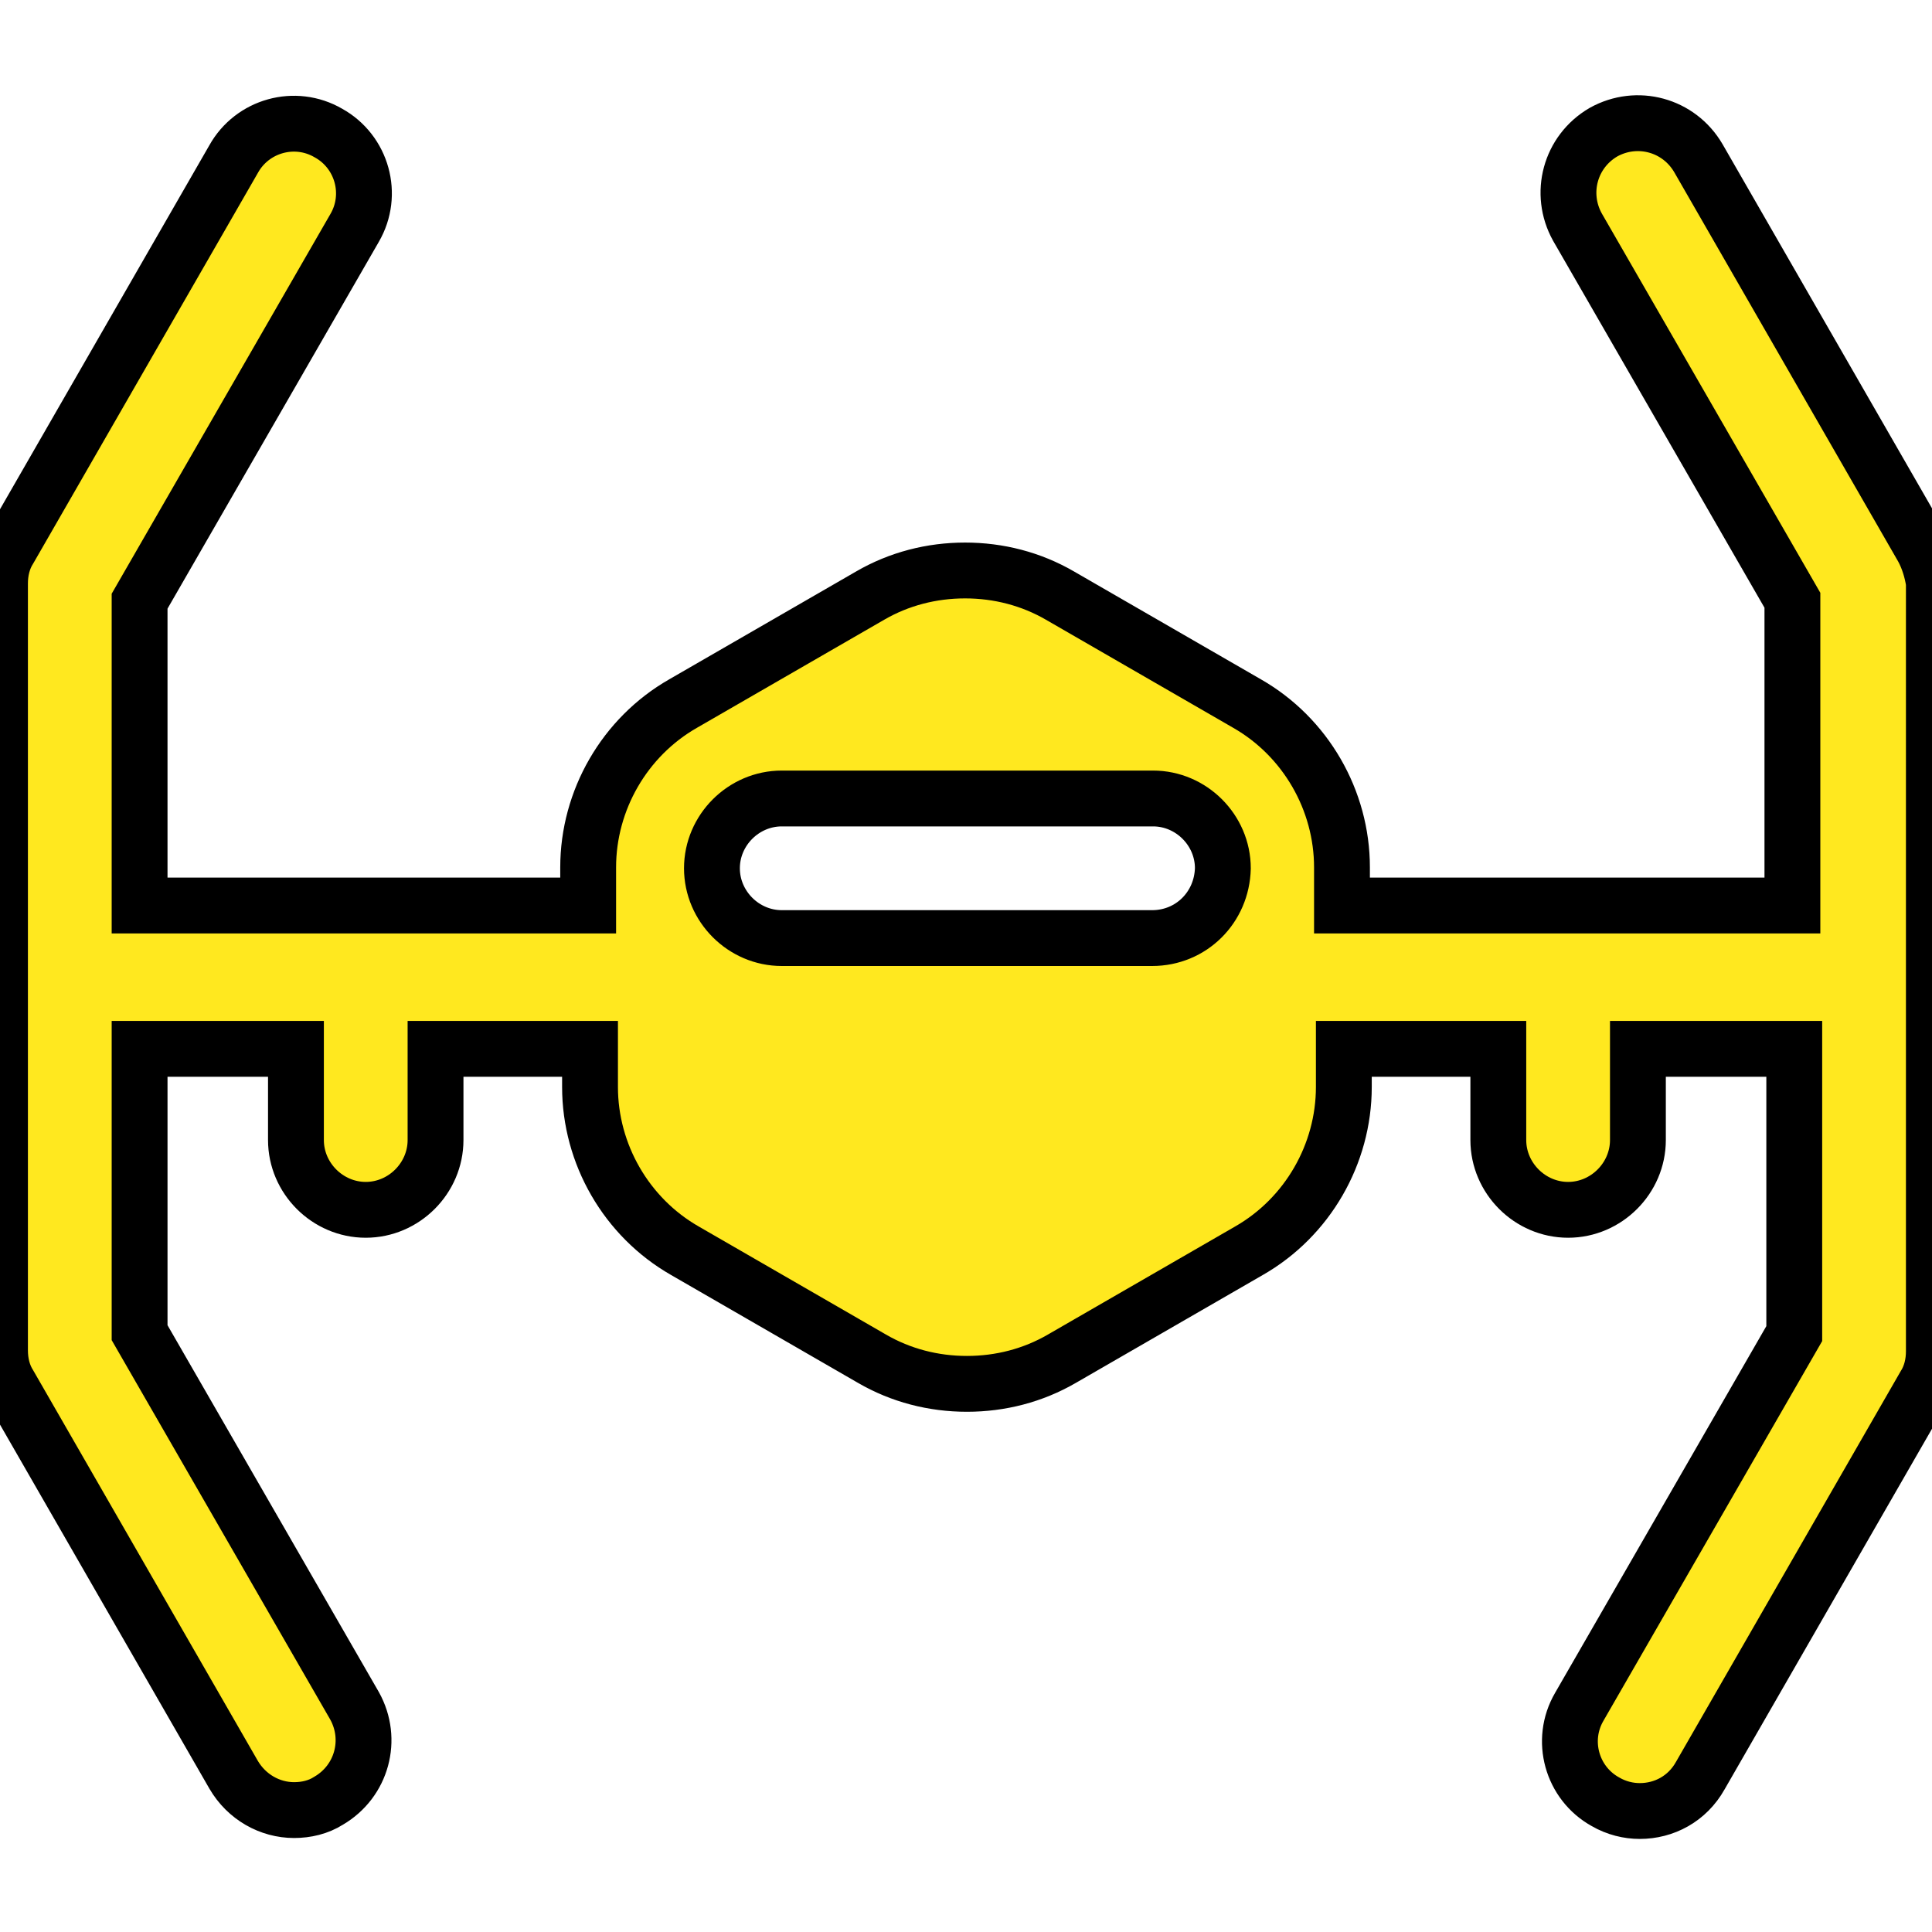 <?xml version="1.0" encoding="utf-8"?>
<!-- Generator: Adobe Illustrator 19.1.0, SVG Export Plug-In . SVG Version: 6.00 Build 0)  -->
<svg version="1.1" id="Capa_1" xmlns="http://www.w3.org/2000/svg" xmlns:xlink="http://www.w3.org/1999/xlink" x="0px" y="0px"
	 viewBox="-375 177.4 207.6 207.6" style="enable-background:new -375 177.4 207.6 207.6;" xml:space="preserve">
<style type="text/css">
	.st0{fill:#FFE81F;stroke:#000000;stroke-width:6;stroke-miterlimit:10;}
</style>
<path class="st0" d="M-168.4,236.3l-24.1-41.9c-2.1-3.6-6.6-4.8-10.2-2.8c-3.6,2.1-4.8,6.6-2.8,10.2l23.1,40.1v32.8h-48.4v-4.1
	c0-7.2-3.9-14-10.2-17.6l-20.1-11.6c-3.1-1.8-6.6-2.7-10.2-2.7c-3.6,0-7.1,0.9-10.2,2.7l-20.1,11.6c-6.3,3.6-10.2,10.4-10.2,17.6
	v4.1H-360V242l23.1-40.1c2.1-3.6,0.8-8.2-2.8-10.2c-3.6-2.1-8.2-0.8-10.2,2.8l-24.1,41.9c-0.7,1.1-1,2.4-1,3.7v41.2v41.2
	c0,1.3,0.3,2.6,1,3.7l24.1,41.9c1.4,2.4,3.9,3.8,6.5,3.8c1.3,0,2.6-0.3,3.7-1c3.6-2.1,4.8-6.6,2.8-10.2l-23.1-40.1v-30.5h16.8v9.8
	c0,4.1,3.4,7.5,7.5,7.5c4.1,0,7.5-3.4,7.5-7.5v-9.8h16.6v4.1c0,7.2,3.9,14,10.2,17.6l20.1,11.6c3.1,1.8,6.6,2.7,10.2,2.7
	c3.6,0,7.1-0.9,10.2-2.7l20.1-11.6c6.3-3.6,10.2-10.4,10.2-17.6v-4.1h16.6v9.8c0,4.1,3.4,7.5,7.5,7.5s7.5-3.4,7.5-7.5v-9.8h16.8
	v30.6l-23.1,40.1c-2.1,3.6-0.8,8.2,2.8,10.2c1.2,0.7,2.5,1,3.7,1c2.6,0,5.1-1.3,6.5-3.8l24.1-41.9c0.7-1.1,1-2.4,1-3.7v-41.2V240
	C-167.4,238.7-167.8,237.4-168.4,236.3z M-251.2,278.2H-291c-4.1,0-7.5-3.4-7.5-7.5c0-4.1,3.4-7.5,7.5-7.5h39.9
	c4.1,0,7.5,3.4,7.5,7.5C-243.7,274.9-247,278.2-251.2,278.2z"/>
</svg>
